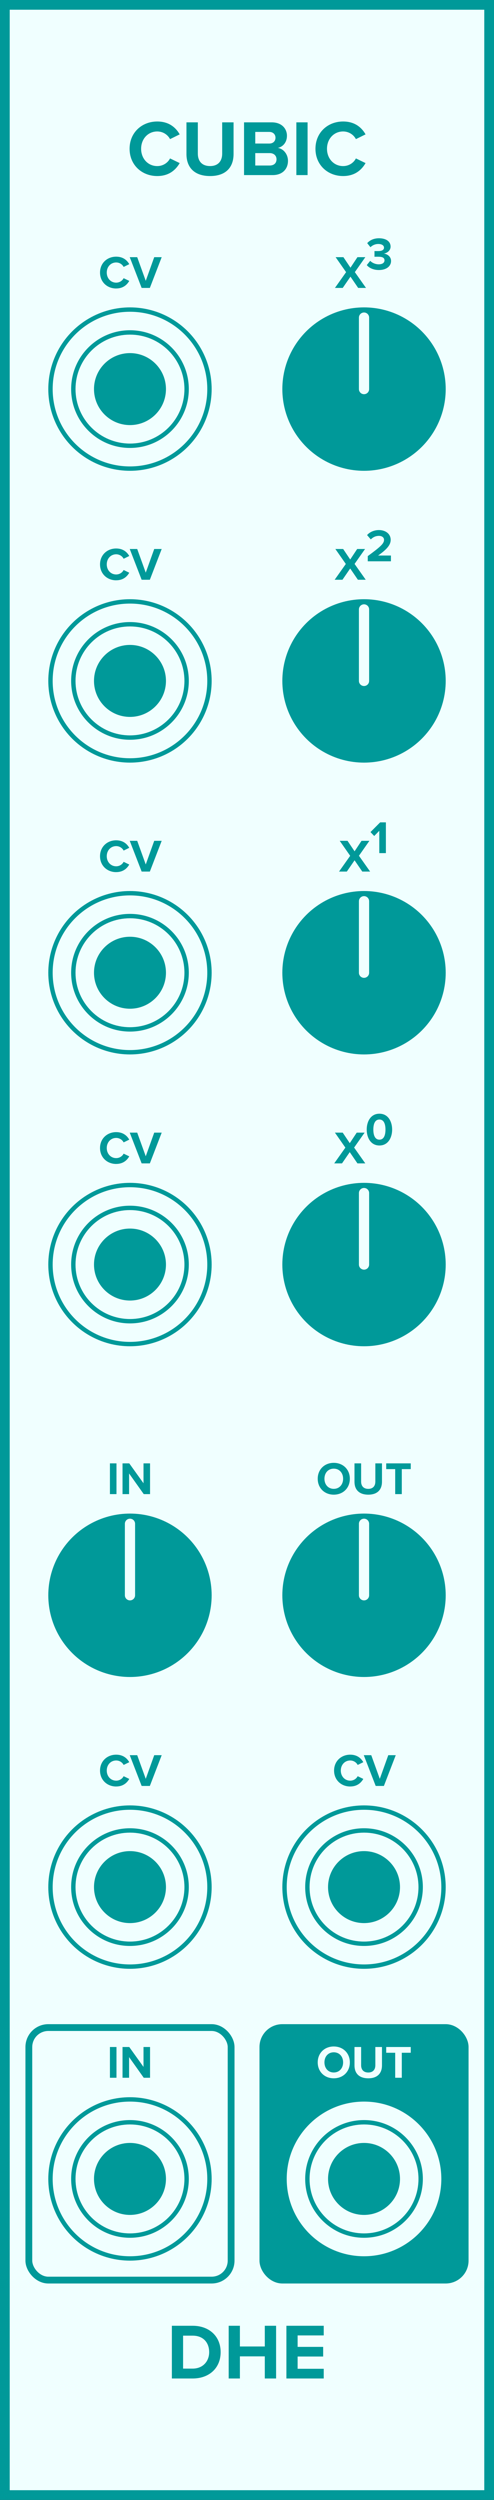 <?xml version="1.0" encoding="UTF-8" standalone="no"?>
<svg xmlns="http://www.w3.org/2000/svg" xmlns:svg="http://www.w3.org/2000/svg" version="1.1" width="25.400mm" height="128.500mm" viewBox="0 0 25.400 128.500">
  <rect x="0" y="0" width="25.400" height="128.500" fill="#333333" stroke="none"/>
  <defs/>
  <g>
    <rect x="0.250" y="0.250" width="24.900" height="128.000" fill="#f0ffff" stroke="#009999" stroke-width="0.500" rx="0.000" ry="0.000"/>
    <g transform="translate(12.700,9.000)">
      <g style="font-weight:bold;font-size:4.064px;font-family:'Proxima Nova';dominant-baseline:alphabetic;text-anchor:middle;fill:#009999">
        <path d="m -4.615,0.049 c 0.618,0 0.959,-0.329 1.154,-0.666 l -0.496,-0.24 c -0.114,0.224 -0.358,0.394 -0.658,0.394 -0.471,0 -0.829,-0.378 -0.829,-0.89 0,-0.512 0.358,-0.89 0.829,-0.89 0.301,0 0.545,0.175 0.658,0.394 l 0.496,-0.244 c -0.191,-0.337 -0.536,-0.662 -1.154,-0.662 -0.792,0 -1.422,0.569 -1.422,1.402 0,0.833 0.63,1.402 1.422,1.402 z" style="font-weight:bold;font-size:4.064px;font-family:'Proxima Nova';dominant-baseline:alphabetic;text-anchor:middle;fill:#009999"/>
        <path d="m -3.113,-1.081 c 0,0.666 0.386,1.13 1.215,1.13 0.821,0 1.207,-0.459 1.207,-1.134 V -2.711 H -1.276 v 1.609 c 0,0.378 -0.207,0.638 -0.622,0.638 -0.423,0 -0.63,-0.26 -0.63,-0.638 v -1.609 h -0.585 z" style="font-weight:bold;font-size:4.064px;font-family:'Proxima Nova';dominant-baseline:alphabetic;text-anchor:middle;fill:#009999"/>
        <path d="m -0.152,0 h 1.471 c 0.516,0 0.788,-0.325 0.788,-0.732 0,-0.341 -0.232,-0.622 -0.52,-0.666 0.256,-0.053 0.467,-0.28 0.467,-0.622 0,-0.362 -0.264,-0.691 -0.78,-0.691 h -1.426 z m 0.577,-1.622 v -0.597 H 1.148 c 0.195,0 0.317,0.13 0.317,0.297 0,0.175 -0.122,0.301 -0.317,0.301 z m 0,1.13 V -1.13 H 1.168 c 0.228,0 0.35,0.146 0.35,0.317 0,0.195 -0.13,0.321 -0.35,0.321 z" style="font-weight:bold;font-size:4.064px;font-family:'Proxima Nova';dominant-baseline:alphabetic;text-anchor:middle;fill:#009999"/>
        <path d="m 2.538,0 h 0.577 v -2.711 h -0.577 z" style="font-weight:bold;font-size:4.064px;font-family:'Proxima Nova';dominant-baseline:alphabetic;text-anchor:middle;fill:#009999"/>
        <path d="m 4.942,0.049 c 0.618,0 0.959,-0.329 1.154,-0.666 l -0.496,-0.24 c -0.114,0.224 -0.358,0.394 -0.658,0.394 -0.471,0 -0.829,-0.378 -0.829,-0.89 0,-0.512 0.358,-0.89 0.829,-0.89 0.301,0 0.545,0.175 0.658,0.394 l 0.496,-0.244 c -0.191,-0.337 -0.536,-0.662 -1.154,-0.662 -0.792,0 -1.422,0.569 -1.422,1.402 0,0.833 0.63,1.402 1.422,1.402 z" style="font-weight:bold;font-size:4.064px;font-family:'Proxima Nova';dominant-baseline:alphabetic;text-anchor:middle;fill:#009999"/>
      </g>
    </g>
    <g transform="translate(12.700,119.500)">
      <g style="font-weight:bold;font-size:4.064px;font-family:'Proxima Nova';dominant-baseline:hanging;text-anchor:middle;fill:#009999">
        <path d="m -3.863,2.758 h 1.069 c 0.849,0 1.439,-0.536 1.439,-1.353 0,-0.817 -0.589,-1.357 -1.439,-1.357 H -3.863 Z M -3.286,2.25 V 0.556 h 0.492 c 0.557,0 0.849,0.37 0.849,0.849 0,0.459 -0.313,0.845 -0.849,0.845 z" style="font-weight:bold;font-size:4.064px;font-family:'Proxima Nova';dominant-baseline:hanging;text-anchor:middle;fill:#009999"/>
        <path d="M 0.915,2.758 H 1.496 V 0.048 H 0.915 V 1.113 H -0.365 V 0.048 H -0.942 V 2.758 h 0.577 V 1.621 h 1.28 z" style="font-weight:bold;font-size:4.064px;font-family:'Proxima Nova';dominant-baseline:hanging;text-anchor:middle;fill:#009999"/>
        <path d="M 2.026,2.758 H 3.945 V 2.259 H 2.603 V 1.629 H 3.916 V 1.133 H 2.603 V 0.544 H 3.945 V 0.048 H 2.026 Z" style="font-weight:bold;font-size:4.064px;font-family:'Proxima Nova';dominant-baseline:hanging;text-anchor:middle;fill:#009999"/>
      </g>
    </g>
    <g transform="translate(6.683,14.800)">
      <g style="font-weight:bold;font-size:2.371px;font-family:'Proxima Nova';dominant-baseline:alphabetic;text-anchor:middle;fill:#009999">
        <path d="m -0.71,0.028 c 0.36,0 0.56,-0.192 0.673,-0.389 l -0.289,-0.14 c -0.066,0.13 -0.209,0.23 -0.384,0.23 -0.275,0 -0.484,-0.221 -0.484,-0.519 0,-0.299 0.209,-0.519 0.484,-0.519 0.175,0 0.318,0.102 0.384,0.23 l 0.289,-0.142 c -0.111,-0.197 -0.313,-0.386 -0.673,-0.386 -0.462,0 -0.83,0.332 -0.83,0.818 0,0.486 0.368,0.818 0.83,0.818 z" style="font-weight:bold;font-size:2.371px;font-family:'Proxima Nova';dominant-baseline:alphabetic;text-anchor:middle;fill:#009999"/>
        <path d="M 0.6,0 H 1.022 l 0.609,-1.581 H 1.247 L 0.811,-0.365 0.372,-1.581 h -0.384 z" style="font-weight:bold;font-size:2.371px;font-family:'Proxima Nova';dominant-baseline:alphabetic;text-anchor:middle;fill:#009999"/>
      </g>
    </g>
    <g transform="translate(18.717,14.800)">
      <g style="font-weight:bold;font-size:2.371px;font-family:'Proxima Nova';dominant-baseline:alphabetic;text-anchor:middle;fill:#009999">
        <path d="M -0.301,0 H 0.102 L -0.472,-0.813 0.067,-1.581 H -0.339 l -0.358,0.541 -0.363,-0.541 h -0.401 L -0.922,-0.811 -1.496,0 h 0.401 l 0.398,-0.579 z" style="font-weight:bold;font-size:2.371px;font-family:'Proxima Nova';dominant-baseline:alphabetic;text-anchor:middle;fill:#009999"/>
        <path d="m 0.142,-1.174 c 0.116,0.142 0.332,0.254 0.624,0.254 0.379,0 0.624,-0.192 0.624,-0.465 0,-0.237 -0.209,-0.363 -0.37,-0.379 0.175,-0.031 0.346,-0.161 0.346,-0.36 0,-0.263 -0.228,-0.429 -0.597,-0.429 -0.277,0 -0.477,0.107 -0.605,0.251 l 0.166,0.209 c 0.111,-0.107 0.249,-0.166 0.403,-0.166 0.166,0 0.294,0.064 0.294,0.19 0,0.119 -0.116,0.175 -0.292,0.175 -0.062,0 -0.168,0 -0.197,-0.002 v 0.294 c 0.024,-0.002 0.13,-0.002 0.197,-0.002 0.221,0 0.318,0.059 0.318,0.187 0,0.121 -0.107,0.204 -0.299,0.204 -0.154,0 -0.327,-0.066 -0.436,-0.18 z" style="baseline-shift:super"/>
      </g>
    </g>
    <g transform="translate(6.683,29.800)">
      <g style="font-weight:bold;font-size:2.371px;font-family:'Proxima Nova';dominant-baseline:alphabetic;text-anchor:middle;fill:#009999">
        <path d="m -0.71,0.028 c 0.36,0 0.56,-0.192 0.673,-0.389 l -0.289,-0.14 c -0.066,0.13 -0.209,0.23 -0.384,0.23 -0.275,0 -0.484,-0.221 -0.484,-0.519 0,-0.299 0.209,-0.519 0.484,-0.519 0.175,0 0.318,0.102 0.384,0.23 l 0.289,-0.142 c -0.111,-0.197 -0.313,-0.386 -0.673,-0.386 -0.462,0 -0.83,0.332 -0.83,0.818 0,0.486 0.368,0.818 0.83,0.818 z" style="font-weight:bold;font-size:2.371px;font-family:'Proxima Nova';dominant-baseline:alphabetic;text-anchor:middle;fill:#009999"/>
        <path d="M 0.6,0 H 1.022 l 0.609,-1.581 H 1.247 L 0.811,-0.365 0.372,-1.581 h -0.384 z" style="font-weight:bold;font-size:2.371px;font-family:'Proxima Nova';dominant-baseline:alphabetic;text-anchor:middle;fill:#009999"/>
      </g>
    </g>
    <g transform="translate(18.717,29.800)">
      <g style="font-weight:bold;font-size:2.371px;font-family:'Proxima Nova';dominant-baseline:alphabetic;text-anchor:middle;fill:#009999">
        <path d="m -0.315,0 h 0.403 L -0.486,-0.813 0.053,-1.581 h -0.405 l -0.358,0.541 -0.363,-0.541 h -0.401 L -0.936,-0.811 -1.51,0 h 0.401 l 0.398,-0.579 z" style="font-weight:bold;font-size:2.371px;font-family:'Proxima Nova';dominant-baseline:alphabetic;text-anchor:middle;fill:#009999"/>
        <path d="M 0.192,-0.948 H 1.383 V -1.245 H 0.724 C 1.148,-1.544 1.371,-1.778 1.371,-2.049 c 0,-0.315 -0.268,-0.505 -0.605,-0.505 -0.221,0 -0.455,0.081 -0.609,0.258 l 0.192,0.223 c 0.107,-0.111 0.244,-0.183 0.422,-0.183 0.133,0 0.258,0.069 0.258,0.206 0,0.194 -0.19,0.358 -0.837,0.835 z" style="baseline-shift:super"/>
      </g>
    </g>
    <g transform="translate(6.683,44.800)">
      <g style="font-weight:bold;font-size:2.371px;font-family:'Proxima Nova';dominant-baseline:alphabetic;text-anchor:middle;fill:#009999">
        <path d="m -0.71,0.028 c 0.36,0 0.56,-0.192 0.673,-0.389 l -0.289,-0.14 c -0.066,0.13 -0.209,0.23 -0.384,0.23 -0.275,0 -0.484,-0.221 -0.484,-0.519 0,-0.299 0.209,-0.519 0.484,-0.519 0.175,0 0.318,0.102 0.384,0.23 l 0.289,-0.142 c -0.111,-0.197 -0.313,-0.386 -0.673,-0.386 -0.462,0 -0.83,0.332 -0.83,0.818 0,0.486 0.368,0.818 0.83,0.818 z" style="font-weight:bold;font-size:2.371px;font-family:'Proxima Nova';dominant-baseline:alphabetic;text-anchor:middle;fill:#009999"/>
        <path d="M 0.6,0 H 1.022 l 0.609,-1.581 H 1.247 L 0.811,-0.365 0.372,-1.581 h -0.384 z" style="font-weight:bold;font-size:2.371px;font-family:'Proxima Nova';dominant-baseline:alphabetic;text-anchor:middle;fill:#009999"/>
      </g>
    </g>
    <g transform="translate(18.717,44.800)">
      <g style="font-weight:bold;font-size:2.371px;font-family:'Proxima Nova';dominant-baseline:alphabetic;text-anchor:middle;fill:#009999">
        <path d="M -0.09,0 H 0.313 L -0.261,-0.813 0.277,-1.581 H -0.128 L -0.486,-1.041 -0.849,-1.581 H -1.25 l 0.538,0.771 L -1.285,0 h 0.401 l 0.398,-0.579 z" style="font-weight:bold;font-size:2.371px;font-family:'Proxima Nova';dominant-baseline:alphabetic;text-anchor:middle;fill:#009999"/>
        <path d="M 0.785,-0.948 H 1.124 V -2.53 H 0.83 l -0.498,0.5 0.192,0.202 0.261,-0.268 z" style="baseline-shift:super"/>
      </g>
    </g>
    <g transform="translate(6.683,59.800)">
      <g style="font-weight:bold;font-size:2.371px;font-family:'Proxima Nova';dominant-baseline:alphabetic;text-anchor:middle;fill:#009999">
        <path d="m -0.71,0.028 c 0.36,0 0.56,-0.192 0.673,-0.389 l -0.289,-0.14 c -0.066,0.13 -0.209,0.23 -0.384,0.23 -0.275,0 -0.484,-0.221 -0.484,-0.519 0,-0.299 0.209,-0.519 0.484,-0.519 0.175,0 0.318,0.102 0.384,0.23 l 0.289,-0.142 c -0.111,-0.197 -0.313,-0.386 -0.673,-0.386 -0.462,0 -0.83,0.332 -0.83,0.818 0,0.486 0.368,0.818 0.83,0.818 z" style="font-weight:bold;font-size:2.371px;font-family:'Proxima Nova';dominant-baseline:alphabetic;text-anchor:middle;fill:#009999"/>
        <path d="M 0.6,0 H 1.022 l 0.609,-1.581 H 1.247 L 0.811,-0.365 0.372,-1.581 h -0.384 z" style="font-weight:bold;font-size:2.371px;font-family:'Proxima Nova';dominant-baseline:alphabetic;text-anchor:middle;fill:#009999"/>
      </g>
    </g>
    <g transform="translate(18.717,59.800)">
      <g style="font-weight:bold;font-size:2.371px;font-family:'Proxima Nova';dominant-baseline:alphabetic;text-anchor:middle;fill:#009999">
        <path d="M -0.338,0 H 0.065 L -0.509,-0.813 0.03,-1.581 h -0.405 l -0.358,0.541 -0.363,-0.541 h -0.401 L -0.959,-0.811 -1.533,0 h 0.401 l 0.398,-0.579 z" style="font-weight:bold;font-size:2.371px;font-family:'Proxima Nova';dominant-baseline:alphabetic;text-anchor:middle;fill:#009999"/>
        <path d="m 0.138,-1.738 c 0,0.408 0.202,0.818 0.654,0.818 0.45,0 0.654,-0.41 0.654,-0.818 0,-0.408 -0.204,-0.816 -0.654,-0.816 -0.453,0 -0.654,0.408 -0.654,0.816 z m 0.965,0 c 0,0.292 -0.085,0.519 -0.311,0.519 -0.228,0 -0.313,-0.228 -0.313,-0.519 0,-0.292 0.085,-0.517 0.313,-0.517 0.225,0 0.311,0.225 0.311,0.517 z" style="baseline-shift:super"/>
      </g>
    </g>
    <g transform="translate(6.683,76.800)">
      <g style="font-weight:bold;font-size:2.371px;font-family:'Proxima Nova';dominant-baseline:alphabetic;text-anchor:middle;fill:#009999">
        <path d="m -1.031,0 h 0.337 V -1.581 H -1.031 Z" style="font-weight:bold;font-size:2.371px;font-family:'Proxima Nova';dominant-baseline:alphabetic;text-anchor:middle;fill:#009999"/>
        <path d="M 0.708,0 H 1.032 V -1.581 H 0.696 v 1.024 L -0.037,-1.581 h -0.346 V 0 h 0.337 v -1.062 z" style="font-weight:bold;font-size:2.371px;font-family:'Proxima Nova';dominant-baseline:alphabetic;text-anchor:middle;fill:#009999"/>
      </g>
    </g>
    <g transform="translate(18.717,76.800)">
      <g style="font-weight:bold;font-size:2.371px;font-family:'Proxima Nova';dominant-baseline:alphabetic;text-anchor:middle;fill:#009999">
        <path d="m -2.381,-0.79 c 0,0.477 0.349,0.818 0.825,0.818 0.479,0 0.827,-0.341 0.827,-0.818 0,-0.477 -0.349,-0.818 -0.827,-0.818 -0.477,0 -0.825,0.341 -0.825,0.818 z m 1.306,0 c 0,0.294 -0.19,0.519 -0.481,0.519 -0.292,0 -0.479,-0.225 -0.479,-0.519 0,-0.296 0.187,-0.519 0.479,-0.519 0.292,0 0.481,0.223 0.481,0.519 z" style="font-weight:bold;font-size:2.371px;font-family:'Proxima Nova';dominant-baseline:alphabetic;text-anchor:middle;fill:#009999"/>
        <path d="m -0.49,-0.631 c 0,0.389 0.225,0.659 0.709,0.659 0.479,0 0.704,-0.268 0.704,-0.662 V -1.581 H 0.582 v 0.939 c 0,0.221 -0.121,0.372 -0.363,0.372 -0.247,0 -0.368,-0.152 -0.368,-0.372 V -1.581 h -0.341 z" style="font-weight:bold;font-size:2.371px;font-family:'Proxima Nova';dominant-baseline:alphabetic;text-anchor:middle;fill:#009999"/>
        <path d="m 1.603,0 h 0.339 v -1.285 h 0.46 v -0.296 h -1.261 v 0.296 h 0.462 z" style="font-weight:bold;font-size:2.371px;font-family:'Proxima Nova';dominant-baseline:alphabetic;text-anchor:middle;fill:#009999"/>
      </g>
    </g>
    <g transform="translate(6.683,91.800)">
      <g style="font-weight:bold;font-size:2.371px;font-family:'Proxima Nova';dominant-baseline:alphabetic;text-anchor:middle;fill:#009999">
        <path d="m -0.71,0.028 c 0.36,0 0.56,-0.192 0.673,-0.389 l -0.289,-0.14 c -0.066,0.13 -0.209,0.23 -0.384,0.23 -0.275,0 -0.484,-0.221 -0.484,-0.519 0,-0.299 0.209,-0.519 0.484,-0.519 0.175,0 0.318,0.102 0.384,0.23 l 0.289,-0.142 c -0.111,-0.197 -0.313,-0.386 -0.673,-0.386 -0.462,0 -0.83,0.332 -0.83,0.818 0,0.486 0.368,0.818 0.83,0.818 z" style="font-weight:bold;font-size:2.371px;font-family:'Proxima Nova';dominant-baseline:alphabetic;text-anchor:middle;fill:#009999"/>
        <path d="M 0.6,0 H 1.022 l 0.609,-1.581 H 1.247 L 0.811,-0.365 0.372,-1.581 h -0.384 z" style="font-weight:bold;font-size:2.371px;font-family:'Proxima Nova';dominant-baseline:alphabetic;text-anchor:middle;fill:#009999"/>
      </g>
    </g>
    <g transform="translate(18.717,91.800)">
      <g style="font-weight:bold;font-size:2.371px;font-family:'Proxima Nova';dominant-baseline:alphabetic;text-anchor:middle;fill:#009999">
        <path d="m -0.71,0.028 c 0.36,0 0.56,-0.192 0.673,-0.389 l -0.289,-0.14 c -0.066,0.13 -0.209,0.23 -0.384,0.23 -0.275,0 -0.484,-0.221 -0.484,-0.519 0,-0.299 0.209,-0.519 0.484,-0.519 0.175,0 0.318,0.102 0.384,0.23 l 0.289,-0.142 c -0.111,-0.197 -0.313,-0.386 -0.673,-0.386 -0.462,0 -0.83,0.332 -0.83,0.818 0,0.486 0.368,0.818 0.83,0.818 z" style="font-weight:bold;font-size:2.371px;font-family:'Proxima Nova';dominant-baseline:alphabetic;text-anchor:middle;fill:#009999"/>
        <path d="M 0.6,0 H 1.022 l 0.609,-1.581 H 1.247 L 0.811,-0.365 0.372,-1.581 h -0.384 z" style="font-weight:bold;font-size:2.371px;font-family:'Proxima Nova';dominant-baseline:alphabetic;text-anchor:middle;fill:#009999"/>
      </g>
    </g>
    <rect x="1.483" y="104.220" width="10.400" height="12.980" fill="#f0ffff" stroke="#009999" stroke-width="0.350" rx="1.000" ry="1.000"/>
    <g transform="translate(6.683,106.800)">
      <g style="font-weight:bold;font-size:2.371px;font-family:'Proxima Nova';dominant-baseline:alphabetic;text-anchor:middle;fill:#009999">
        <path d="m -1.031,0 h 0.337 V -1.581 H -1.031 Z" style="font-weight:bold;font-size:2.371px;font-family:'Proxima Nova';dominant-baseline:alphabetic;text-anchor:middle;fill:#009999"/>
        <path d="M 0.708,0 H 1.032 V -1.581 H 0.696 v 1.024 L -0.037,-1.581 h -0.346 V 0 h 0.337 v -1.062 z" style="font-weight:bold;font-size:2.371px;font-family:'Proxima Nova';dominant-baseline:alphabetic;text-anchor:middle;fill:#009999"/>
      </g>
    </g>
    <rect x="13.517" y="104.220" width="10.400" height="12.980" fill="#009999" stroke="#009999" stroke-width="0.350" rx="1.000" ry="1.000"/>
    <g transform="translate(18.717,106.800)">
      <g style="font-weight:bold;font-size:2.371px;font-family:'Proxima Nova';dominant-baseline:alphabetic;text-anchor:middle;fill:#f0ffff">
        <path d="m -2.381,-0.79 c 0,0.477 0.349,0.818 0.825,0.818 0.479,0 0.827,-0.341 0.827,-0.818 0,-0.477 -0.349,-0.818 -0.827,-0.818 -0.477,0 -0.825,0.341 -0.825,0.818 z m 1.306,0 c 0,0.294 -0.19,0.519 -0.481,0.519 -0.292,0 -0.479,-0.225 -0.479,-0.519 0,-0.296 0.187,-0.519 0.479,-0.519 0.292,0 0.481,0.223 0.481,0.519 z" style="font-weight:bold;font-size:2.371px;font-family:'Proxima Nova';dominant-baseline:alphabetic;text-anchor:middle;fill:#f0ffff"/>
        <path d="m -0.49,-0.631 c 0,0.389 0.225,0.659 0.709,0.659 0.479,0 0.704,-0.268 0.704,-0.662 V -1.581 H 0.582 v 0.939 c 0,0.221 -0.121,0.372 -0.363,0.372 -0.247,0 -0.368,-0.152 -0.368,-0.372 V -1.581 h -0.341 z" style="font-weight:bold;font-size:2.371px;font-family:'Proxima Nova';dominant-baseline:alphabetic;text-anchor:middle;fill:#f0ffff"/>
        <path d="m 1.603,0 h 0.339 v -1.285 h 0.46 v -0.296 h -1.261 v 0.296 h 0.462 z" style="font-weight:bold;font-size:2.371px;font-family:'Proxima Nova';dominant-baseline:alphabetic;text-anchor:middle;fill:#f0ffff"/>
      </g>
    </g>
  </g>
  <g>
    <g transform="translate(6.683,20.000)">
      <circle cx="0" cy="0" r="4.200" fill="#009999" stroke="none" stroke-width="0"/>
      <circle cx="0" cy="0" r="3.500" fill="none" stroke="#f0ffff" stroke-width="0.950"/>
      <circle cx="0" cy="0" r="2.325" fill="none" stroke="#f0ffff" stroke-width="0.950"/>
    </g>
    <g transform="translate(18.717,20.000)">
      <circle cx="0" cy="0" r="4.200" fill="#009999" stroke="none" stroke-width="0"/>
      <line x1="0" y1="0" x2="0" y2="-3.675" stroke="#f0ffff" stroke-width="0.525" stroke-linecap="round"/>
    </g>
    <g transform="translate(6.683,35.000)">
      <circle cx="0" cy="0" r="4.200" fill="#009999" stroke="none" stroke-width="0"/>
      <circle cx="0" cy="0" r="3.500" fill="none" stroke="#f0ffff" stroke-width="0.950"/>
      <circle cx="0" cy="0" r="2.325" fill="none" stroke="#f0ffff" stroke-width="0.950"/>
    </g>
    <g transform="translate(18.717,35.000)">
      <circle cx="0" cy="0" r="4.200" fill="#009999" stroke="none" stroke-width="0"/>
      <line x1="0" y1="0" x2="0" y2="-3.675" stroke="#f0ffff" stroke-width="0.525" stroke-linecap="round"/>
    </g>
    <g transform="translate(6.683,50.000)">
      <circle cx="0" cy="0" r="4.200" fill="#009999" stroke="none" stroke-width="0"/>
      <circle cx="0" cy="0" r="3.500" fill="none" stroke="#f0ffff" stroke-width="0.950"/>
      <circle cx="0" cy="0" r="2.325" fill="none" stroke="#f0ffff" stroke-width="0.950"/>
    </g>
    <g transform="translate(18.717,50.000)">
      <circle cx="0" cy="0" r="4.200" fill="#009999" stroke="none" stroke-width="0"/>
      <line x1="0" y1="0" x2="0" y2="-3.675" stroke="#f0ffff" stroke-width="0.525" stroke-linecap="round"/>
    </g>
    <g transform="translate(6.683,65.000)">
      <circle cx="0" cy="0" r="4.200" fill="#009999" stroke="none" stroke-width="0"/>
      <circle cx="0" cy="0" r="3.500" fill="none" stroke="#f0ffff" stroke-width="0.950"/>
      <circle cx="0" cy="0" r="2.325" fill="none" stroke="#f0ffff" stroke-width="0.950"/>
    </g>
    <g transform="translate(18.717,65.000)">
      <circle cx="0" cy="0" r="4.200" fill="#009999" stroke="none" stroke-width="0"/>
      <line x1="0" y1="0" x2="0" y2="-3.675" stroke="#f0ffff" stroke-width="0.525" stroke-linecap="round"/>
    </g>
    <g transform="translate(6.683,82.000)">
      <circle cx="0" cy="0" r="4.200" fill="#009999" stroke="none" stroke-width="0"/>
      <line x1="0" y1="0" x2="0" y2="-3.675" stroke="#f0ffff" stroke-width="0.525" stroke-linecap="round"/>
    </g>
    <g transform="translate(18.717,82.000)">
      <circle cx="0" cy="0" r="4.200" fill="#009999" stroke="none" stroke-width="0"/>
      <line x1="0" y1="0" x2="0" y2="-3.675" stroke="#f0ffff" stroke-width="0.525" stroke-linecap="round"/>
    </g>
    <g transform="translate(6.683,97.000)">
      <circle cx="0" cy="0" r="4.200" fill="#009999" stroke="none" stroke-width="0"/>
      <circle cx="0" cy="0" r="3.500" fill="none" stroke="#f0ffff" stroke-width="0.950"/>
      <circle cx="0" cy="0" r="2.325" fill="none" stroke="#f0ffff" stroke-width="0.950"/>
    </g>
    <g transform="translate(18.717,97.000)">
      <circle cx="0" cy="0" r="4.200" fill="#009999" stroke="none" stroke-width="0"/>
      <circle cx="0" cy="0" r="3.500" fill="none" stroke="#f0ffff" stroke-width="0.950"/>
      <circle cx="0" cy="0" r="2.325" fill="none" stroke="#f0ffff" stroke-width="0.950"/>
    </g>
    <g transform="translate(6.683,112.000)">
      <circle cx="0" cy="0" r="4.200" fill="#009999" stroke="none" stroke-width="0"/>
      <circle cx="0" cy="0" r="3.500" fill="none" stroke="#f0ffff" stroke-width="0.950"/>
      <circle cx="0" cy="0" r="2.325" fill="none" stroke="#f0ffff" stroke-width="0.950"/>
    </g>
    <g transform="translate(18.717,112.000)">
      <circle cx="0" cy="0" r="4.200" fill="#009999" stroke="none" stroke-width="0"/>
      <circle cx="0" cy="0" r="3.500" fill="none" stroke="#f0ffff" stroke-width="0.950"/>
      <circle cx="0" cy="0" r="2.325" fill="none" stroke="#f0ffff" stroke-width="0.950"/>
    </g>
  </g>
</svg>
